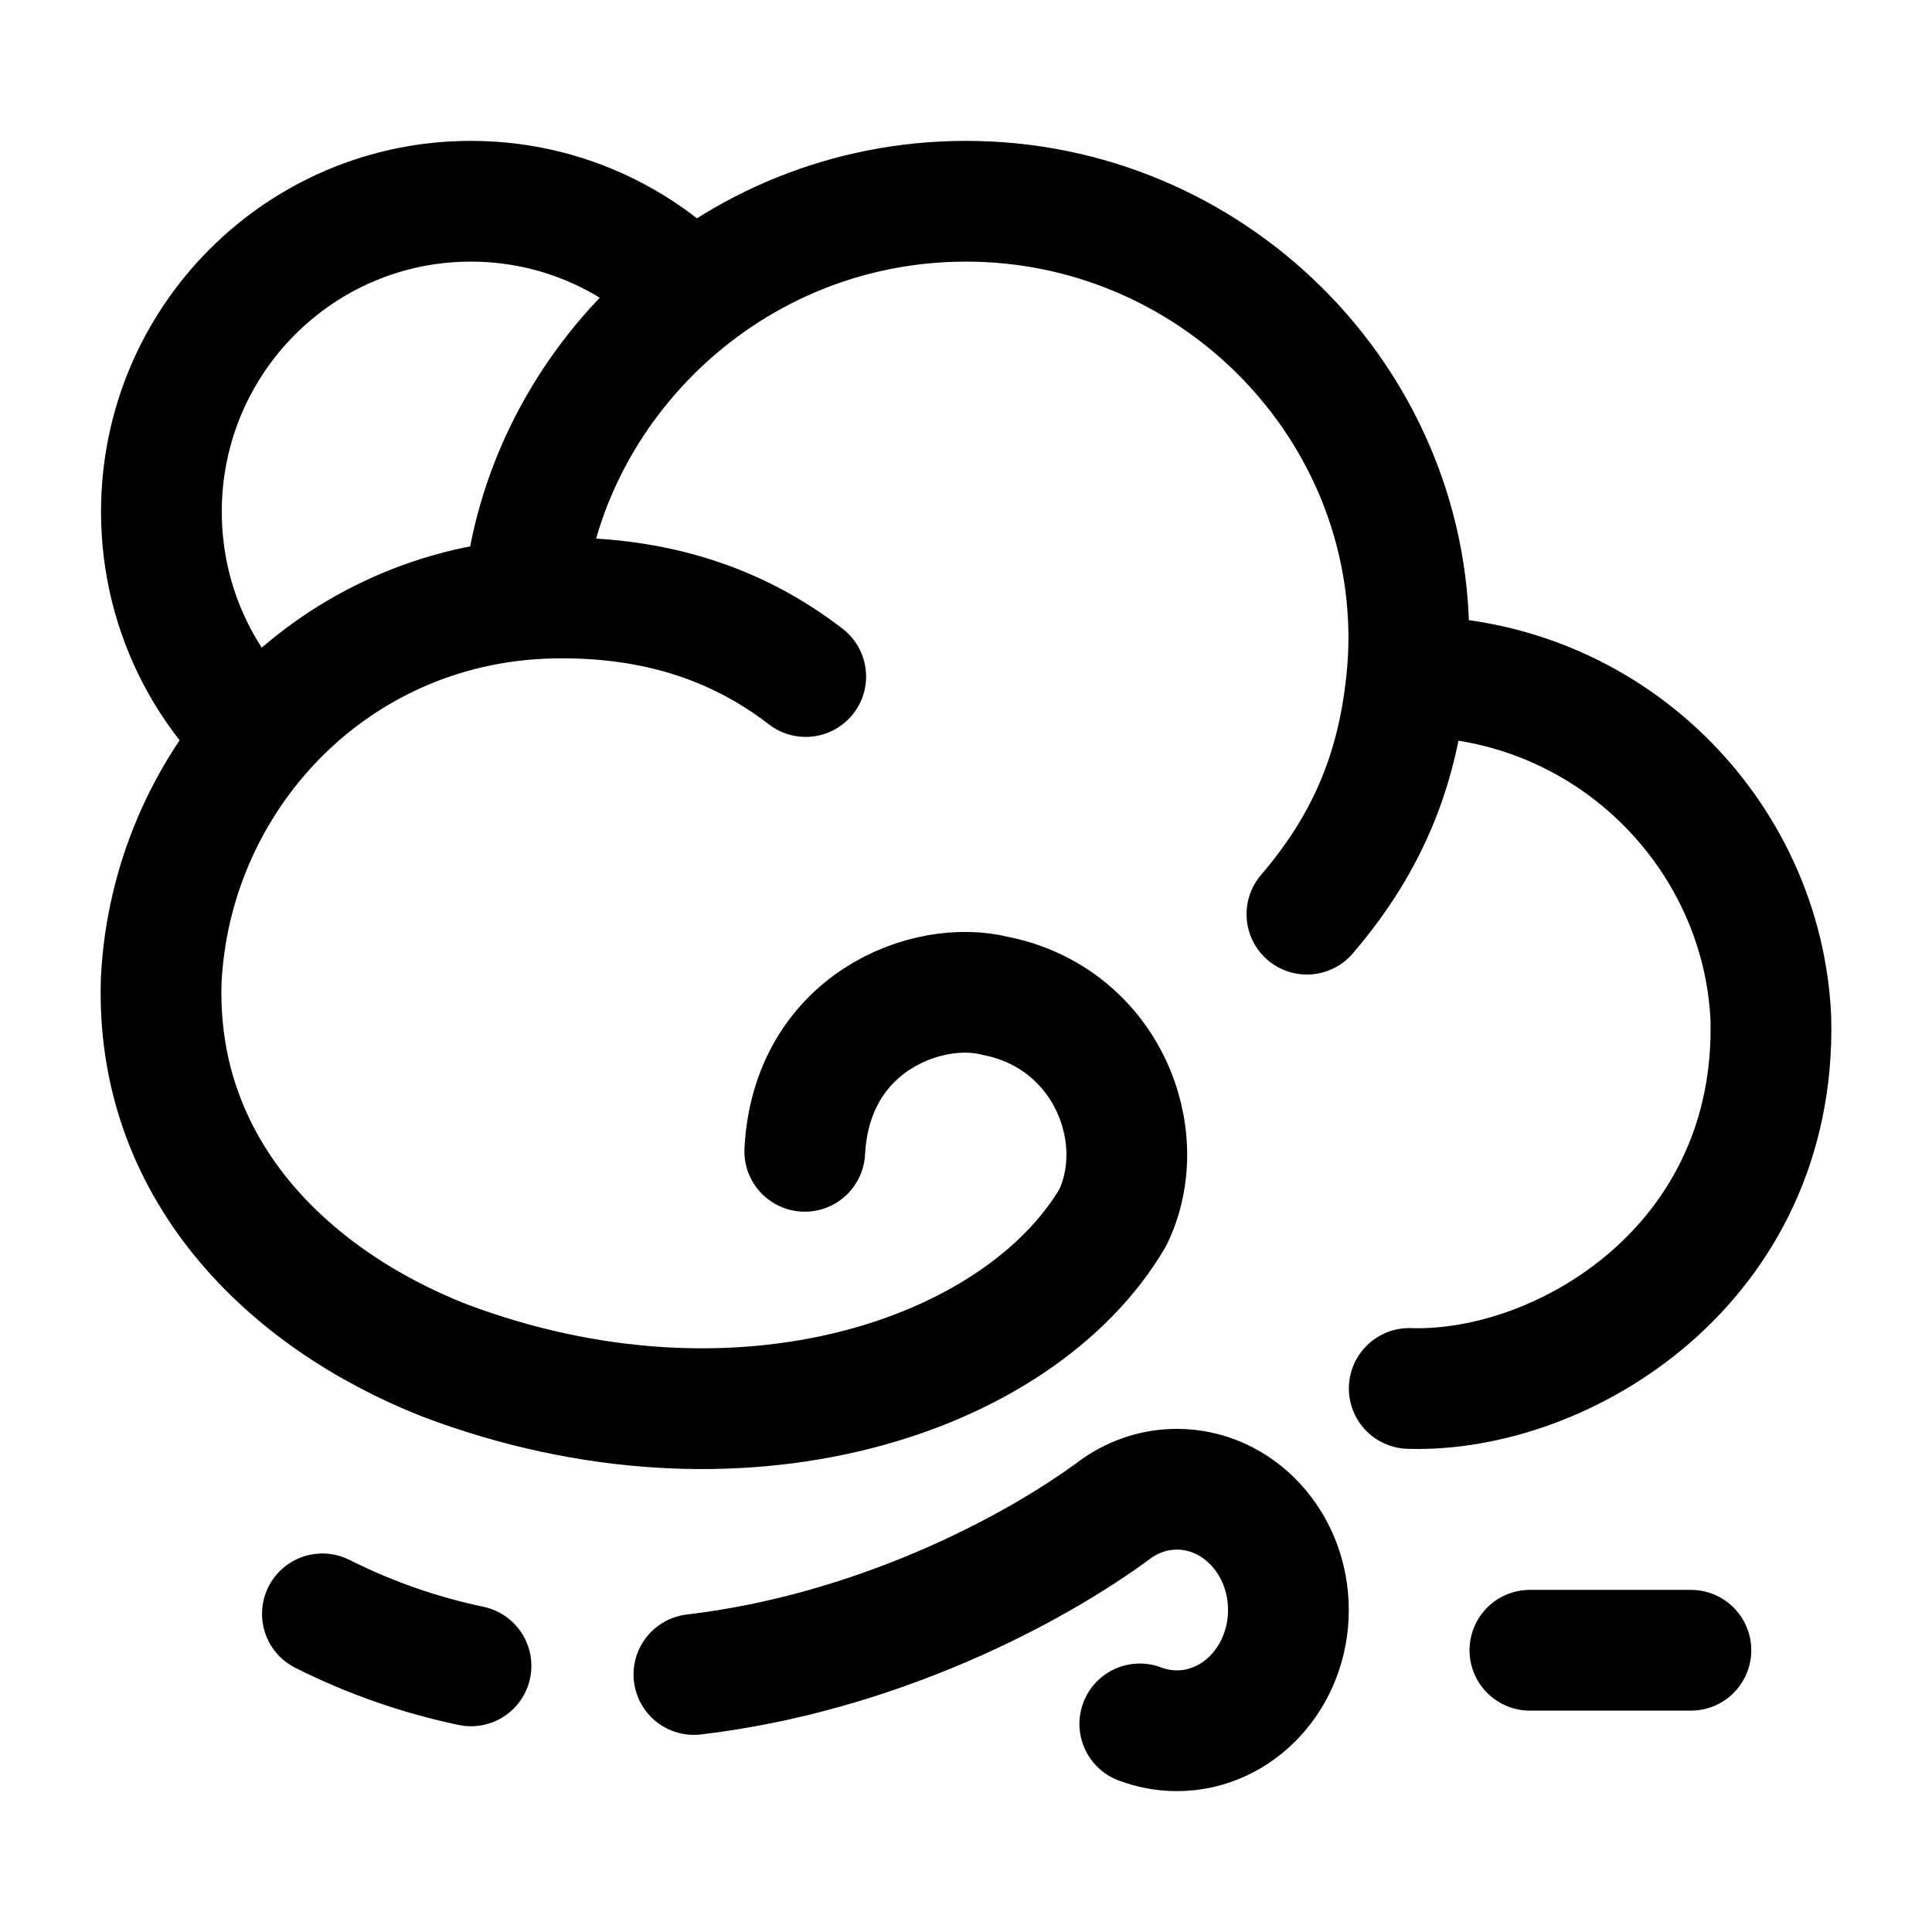 <svg viewBox="0 0 24 24" fill="none" xmlns="http://www.w3.org/2000/svg"><path d="M9.005 4.155C8.31 3.155 7.156 2.5 5.849 2.5C3.726 2.5 2.005 4.227 2.005 6.357C2.005 7.654 2.643 8.801 3.621 9.5" stroke="currentColor" stroke-width="1.5"/><path d="M14.159 21.415C14.303 21.47 14.459 21.5 14.62 21.5C15.385 21.5 16.005 20.828 16.005 20C16.005 19.172 15.385 18.5 14.62 18.5C14.349 18.5 14.096 18.585 13.882 18.731C12.821 19.523 10.855 20.538 8.62 20.801M5.851 20.694C5.233 20.564 4.614 20.354 4.005 20.048" stroke="currentColor" stroke-width="1.5" stroke-linecap="round"/><path d="M19.005 20.5C19.263 20.5 19.961 20.5 21.005 20.5" stroke="currentColor" stroke-width="1.5" stroke-linecap="round"/><path d="M17.478 8.402C17.486 8.402 17.493 8.402 17.501 8.402C19.985 8.402 21.896 10.36 21.998 12.65C22.076 15.7 19.425 17.308 17.506 17.248M17.478 8.402C17.493 8.246 17.501 8.087 17.501 7.927C17.501 4.96 15.037 2.5 12.001 2.5C9.062 2.5 6.745 4.777 6.503 7.449M17.478 8.402C17.376 9.479 17.038 10.42 16.235 11.356M6.503 7.449C3.968 7.678 2.123 9.76 2.003 12.175C1.925 14.5 3.544 16.12 5.523 16.9C9.182 18.28 12.66 17.104 13.824 15.124C14.316 14.104 13.74 12.64 12.36 12.37C11.521 12.16 10.081 12.7 9.997 14.302M6.503 7.449C6.661 7.435 6.821 7.428 6.983 7.428C8.108 7.428 9.122 7.72 10.009 8.404" stroke="currentColor" stroke-width="1.5" stroke-linecap="round" stroke-linejoin="round"/></svg>